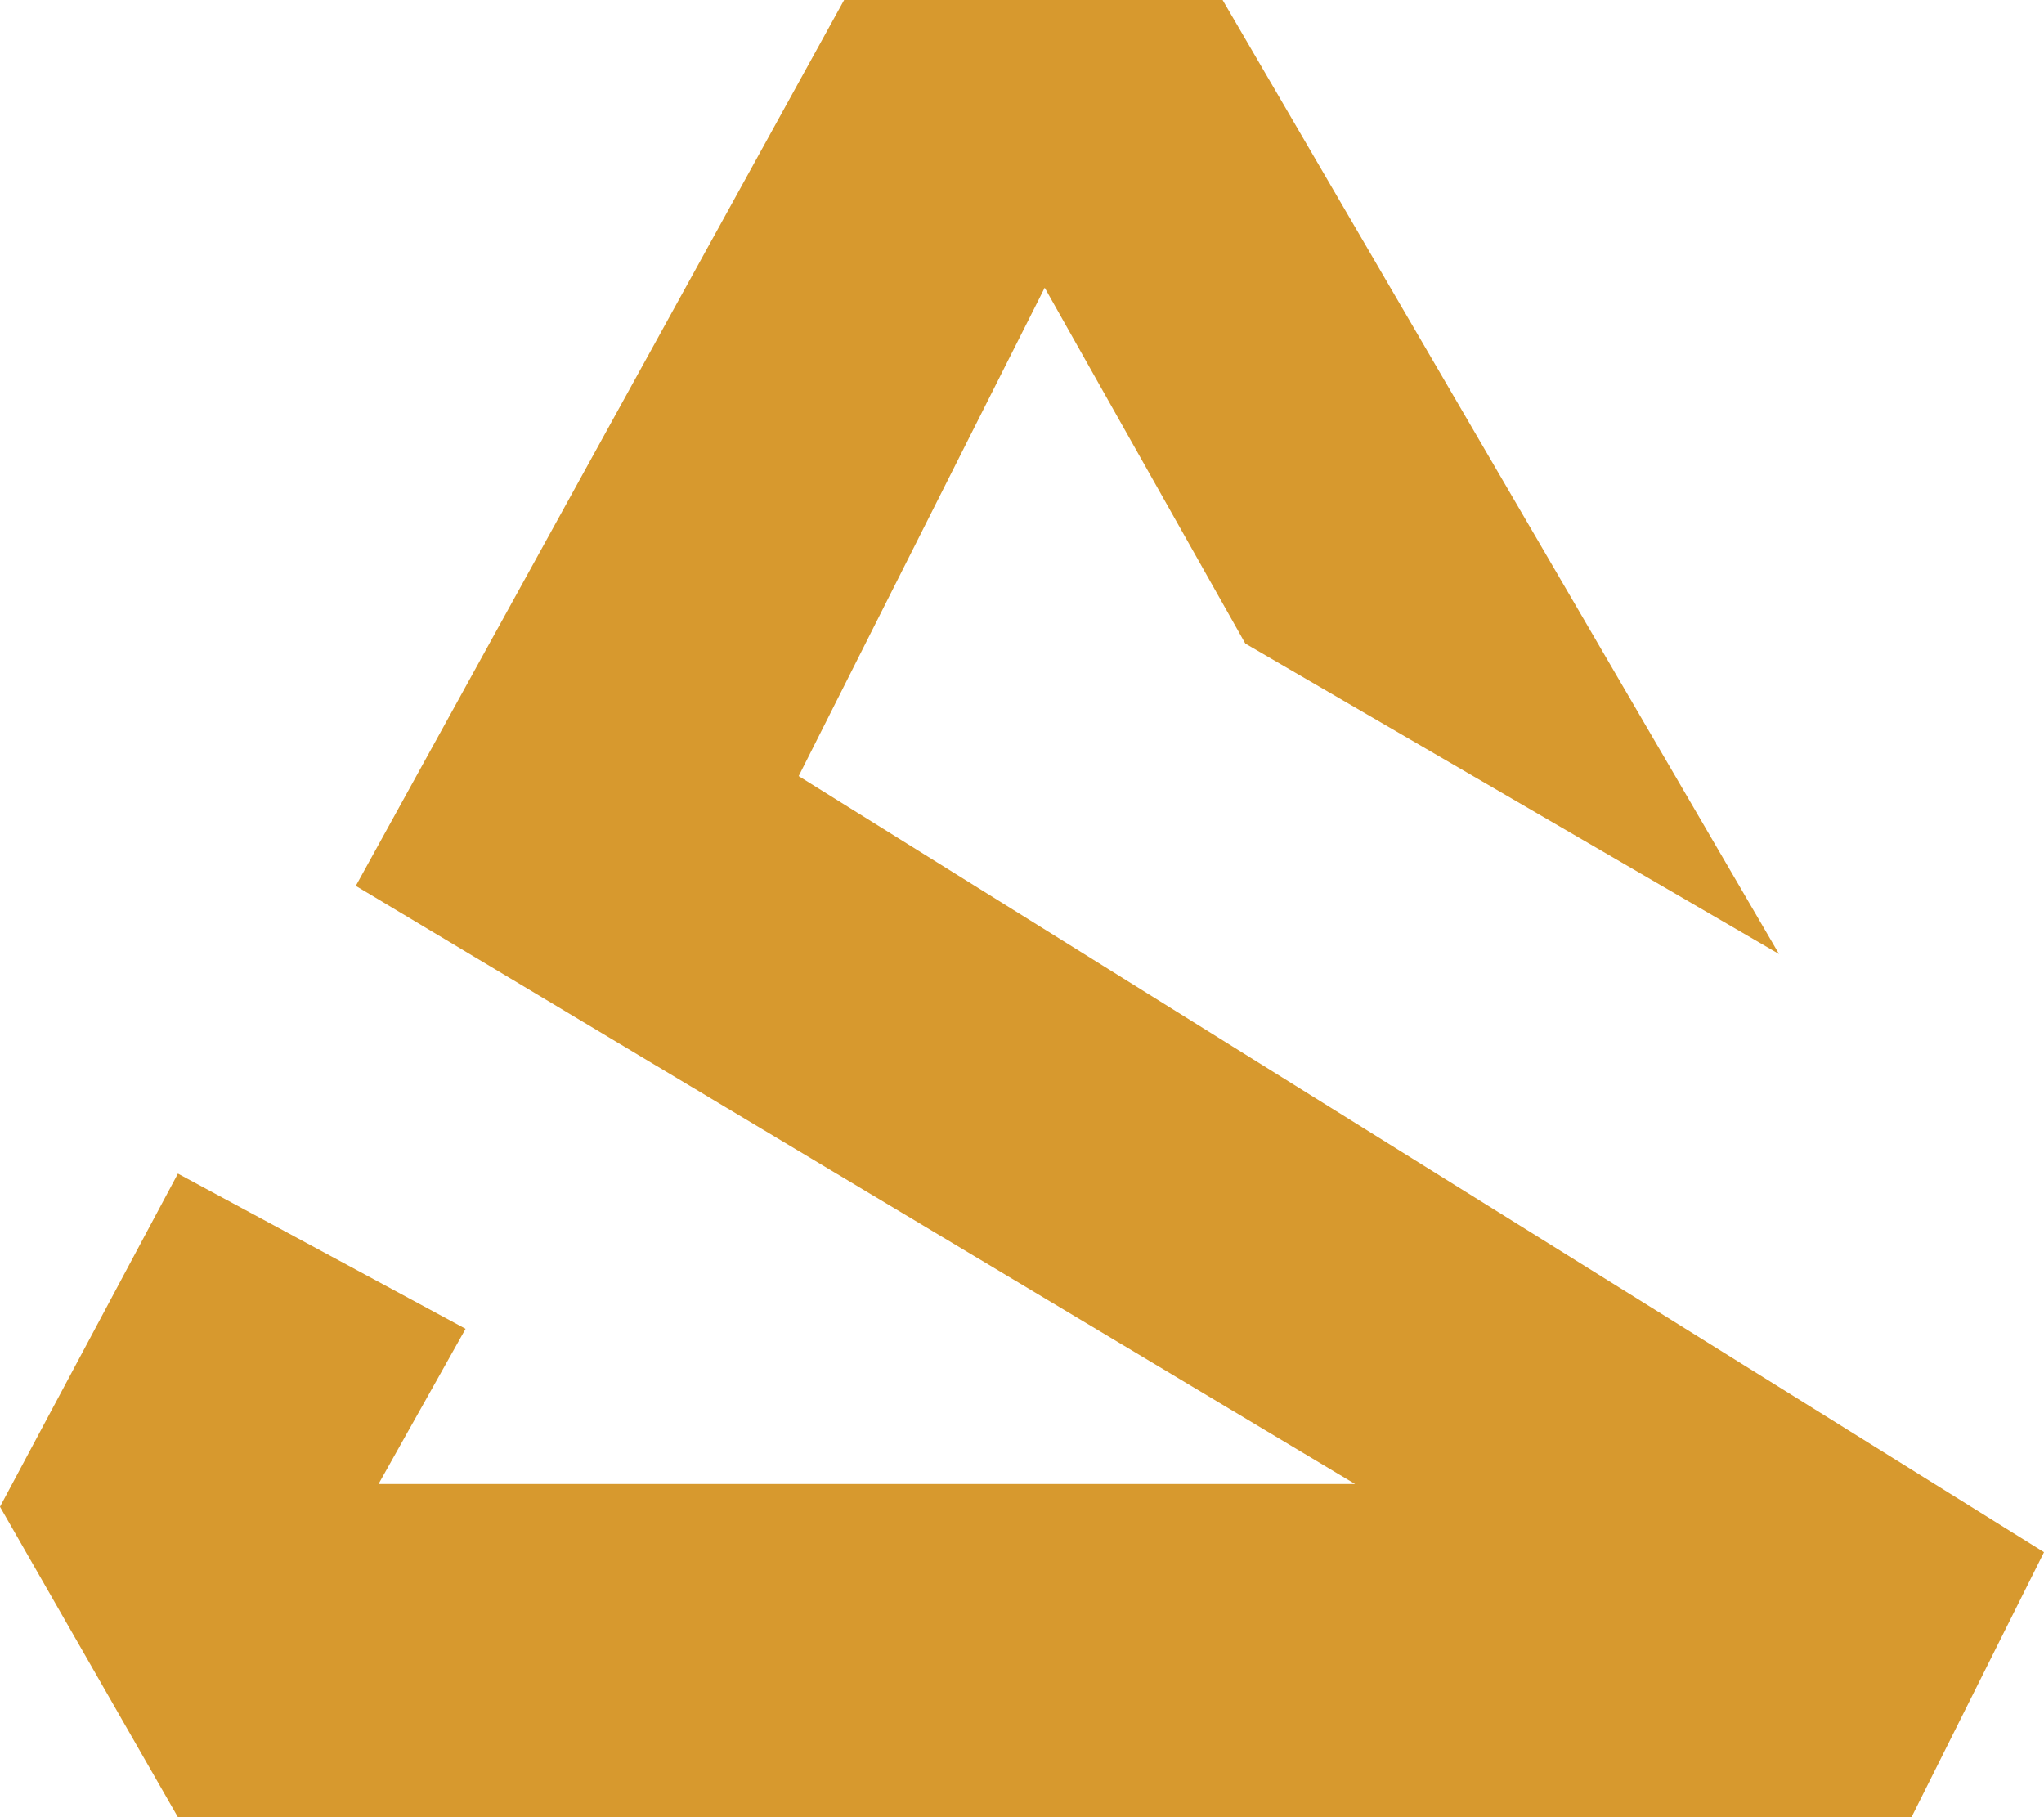 <?xml version="1.0" encoding="utf-8"?>
<!-- Generator: Adobe Illustrator 23.0.4, SVG Export Plug-In . SVG Version: 6.00 Build 0)  -->
<svg version="1.1" id="Layer_1" xmlns="http://www.w3.org/2000/svg" xmlns:xlink="http://www.w3.org/1999/xlink" x="0px" y="0px"
	 viewBox="0 0 54 48" style="enable-background:new 0 0 54 48;" xml:space="preserve">
<style type="text/css">
	.st0{fill-rule:evenodd;clip-rule:evenodd;fill:#D7992E;}
</style>
<title>Fill 1</title>
<desc>Created with Sketch.</desc>
<g id="Homepage">
	<g id="desktop" transform="translate(-128, -30)">
		<polygon id="Fill-1" class="st0" points="150.3,30 137.4,53.4 163.8,69.2 138,69.2 140.3,65.1 132.7,61 128,69.8 132.7,78 
			178.5,78 182,71 149.1,50.5 155.6,37.6 160.9,47 175,55.2 160.3,30 		"/>
	</g>
</g>
</svg>
